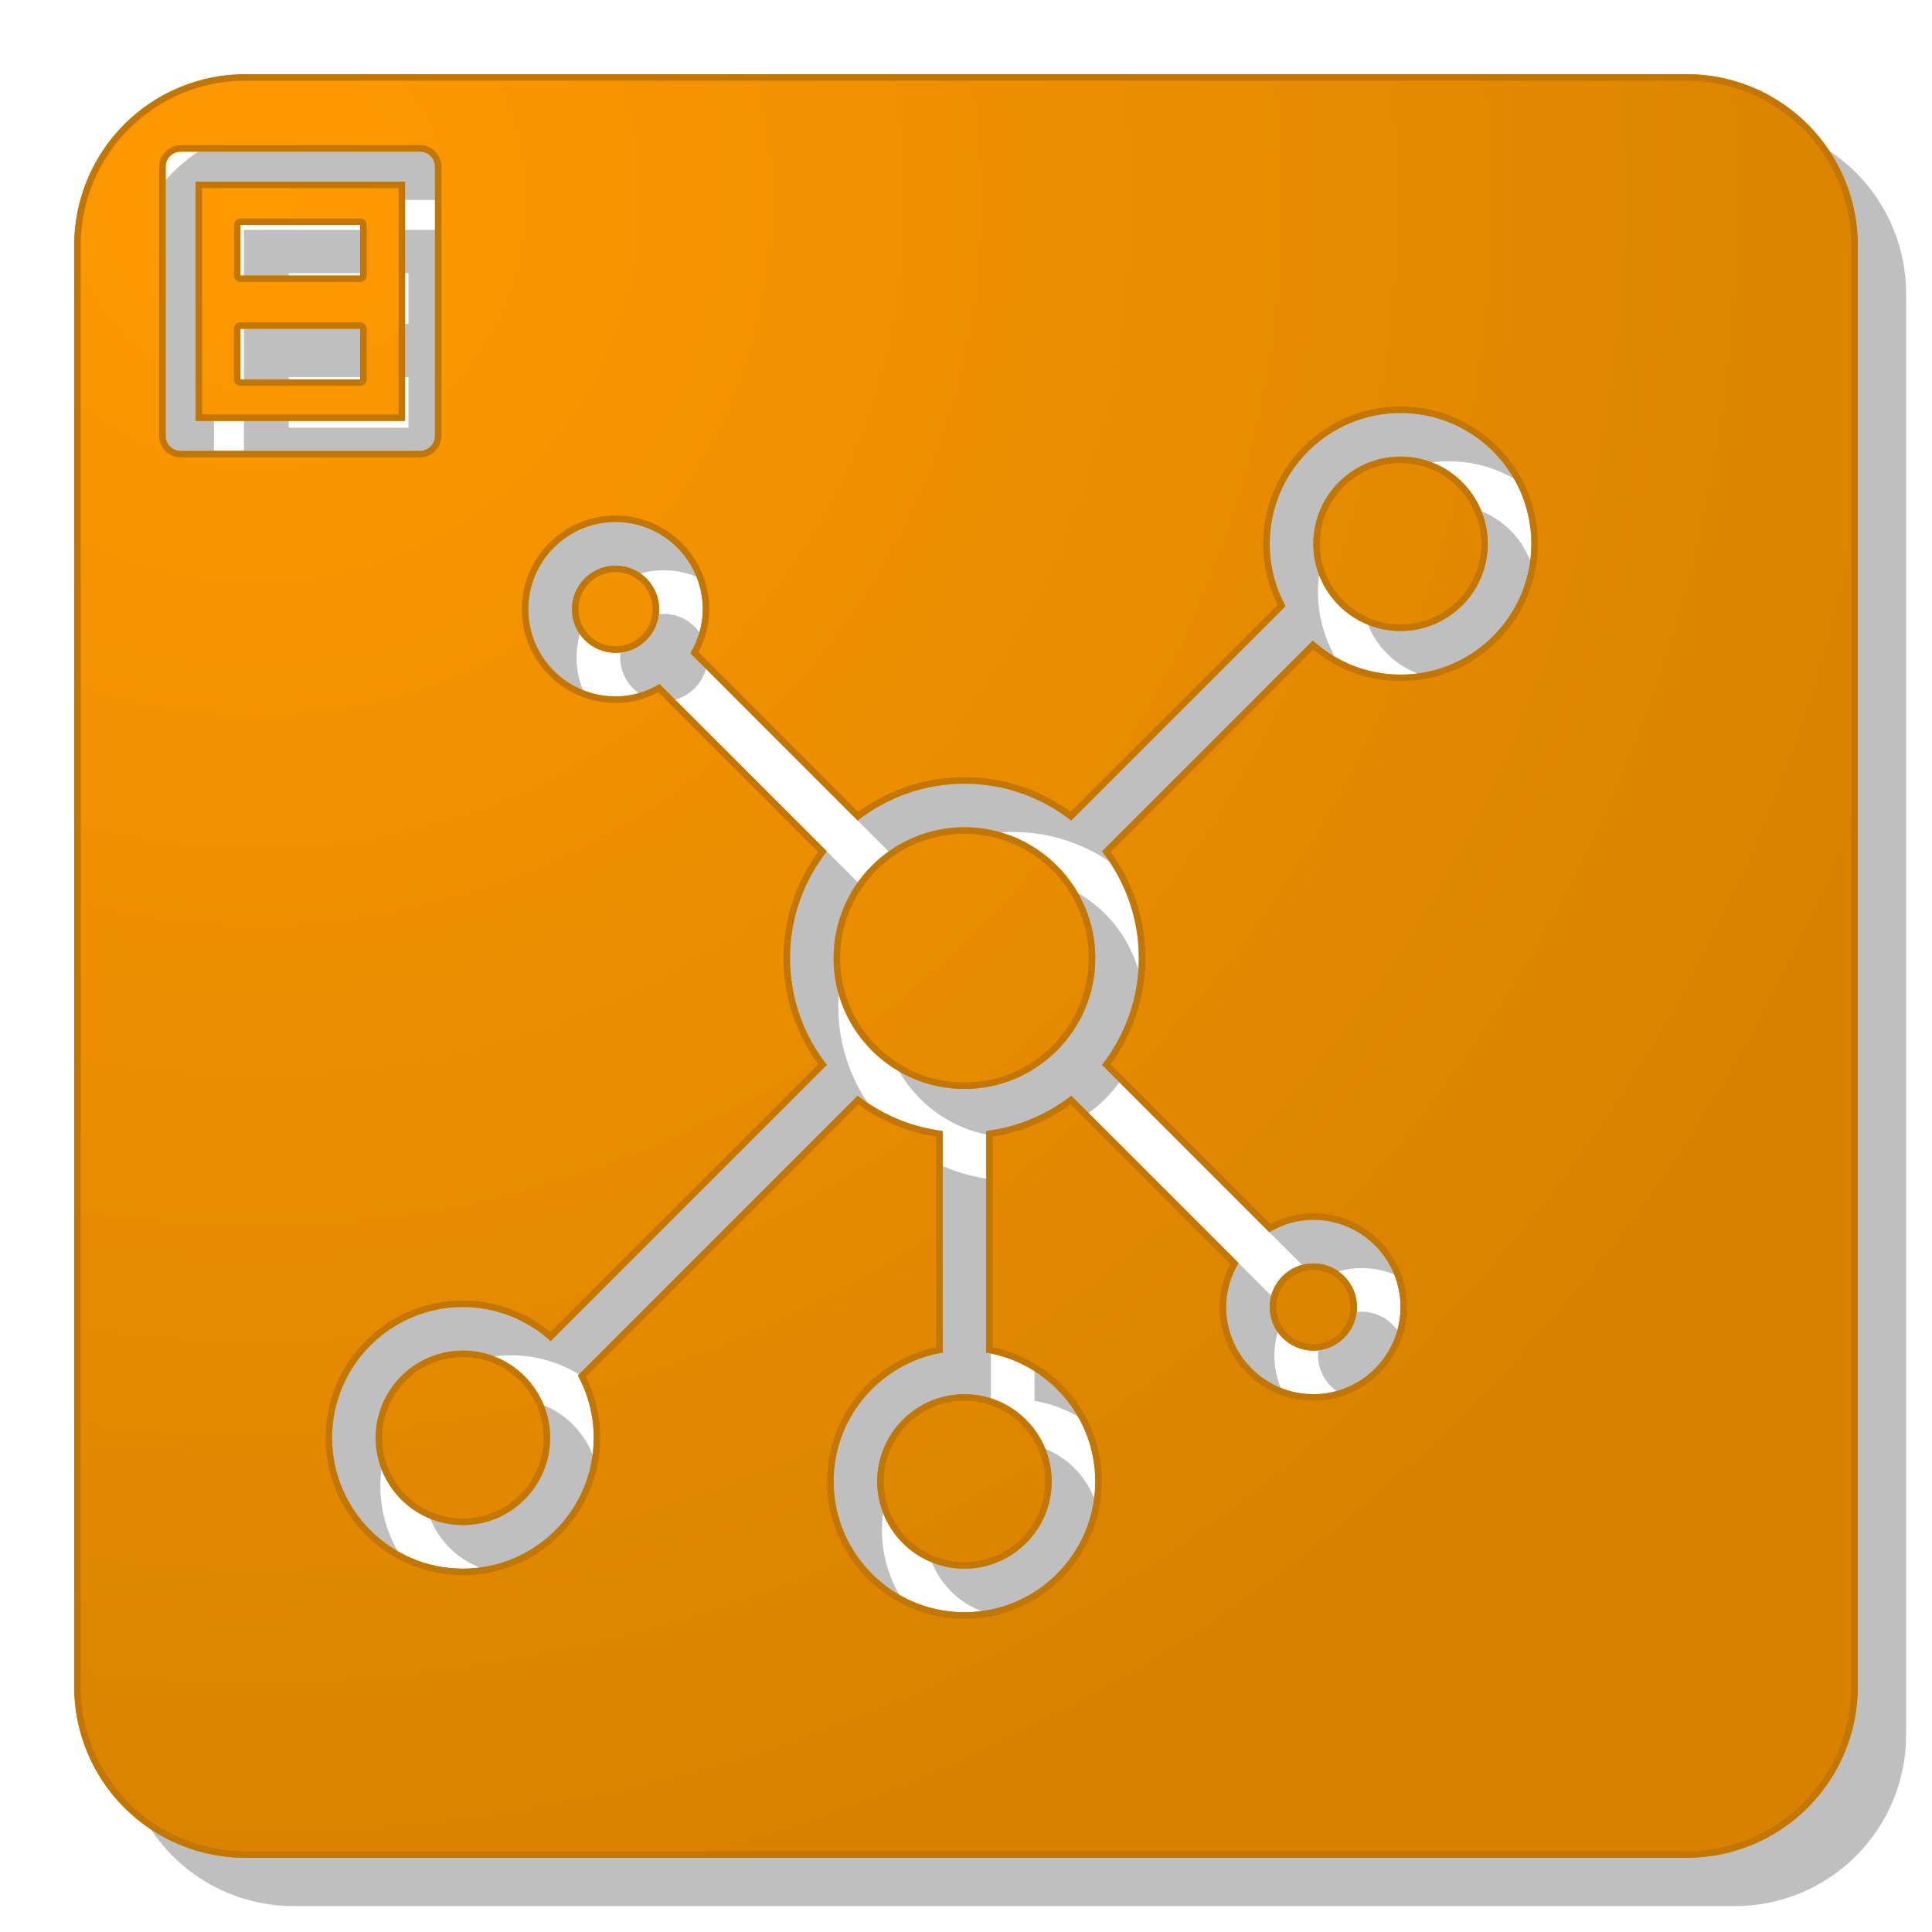 <?xml version="1.0" encoding="UTF-8" standalone="no"?>
<!DOCTYPE svg PUBLIC "-//W3C//DTD SVG 1.1//EN" "http://www.w3.org/Graphics/SVG/1.1/DTD/svg11.dtd">
<svg width="100%" height="100%" viewBox="0 0 8000 8000" version="1.1" xmlns="http://www.w3.org/2000/svg" xmlns:xlink="http://www.w3.org/1999/xlink" xml:space="preserve" xmlns:serif="http://www.serif.com/" style="fill-rule:evenodd;clip-rule:evenodd;stroke-linejoin:round;stroke-miterlimit:2;">
    <g transform="matrix(1,0,0,1,200,200)">
        <path d="M7692.77,1015.72C7692.77,827.816 7618.12,647.609 7485.26,514.742C7352.39,381.875 7172.18,307.231 6984.28,307.231L1015.72,307.231C827.816,307.231 647.609,381.875 514.742,514.742C381.875,647.609 307.231,827.816 307.231,1015.72L307.231,6984.28C307.231,7172.18 381.875,7352.39 514.742,7485.26C647.609,7618.12 827.816,7692.77 1015.72,7692.77C2426.73,7692.77 5573.27,7692.77 6984.28,7692.77C7172.18,7692.77 7352.39,7618.12 7485.26,7485.26C7618.12,7352.39 7692.77,7172.18 7692.77,6984.28C7692.77,5573.27 7692.77,2426.73 7692.77,1015.72ZM5799.34,1710C5500.56,1710 5257.58,1952.98 5257.58,2251.76C5257.58,2345.21 5281.33,2433.15 5323.14,2509.99L4435.65,3397.48C4313.3,3302.22 4160.17,3244.97 3993.49,3244.97C3826.81,3244.97 3673.67,3302.22 3551.23,3397.39L2858.78,2704.93C2890.56,2651.21 2909.97,2589.45 2909.97,2522.63C2909.97,2323.45 2747.99,2161.46 2548.8,2161.46C2349.62,2161.46 2187.63,2323.45 2187.63,2522.63C2187.63,2721.82 2349.62,2883.8 2548.8,2883.8C2615.62,2883.8 2677.38,2864.39 2731.11,2832.61L3423.56,3525.06C3328.39,3647.5 3271.14,3800.64 3271.14,3967.32C3271.14,4134 3328.39,4287.13 3423.56,4409.48L2280.09,5553.03C2183.84,5465.72 2056.62,5412 1916.76,5412C1617.98,5412 1375,5654.98 1375,5953.75C1375,6252.53 1617.98,6495.51 1916.76,6495.51C2215.53,6495.51 2458.51,6252.53 2458.51,5953.75C2458.51,5860.3 2434.76,5772.36 2392.96,5695.52L3551.32,4537.15C3651.19,4614.8 3771.64,4666.81 3903.28,4683.34L3903.28,5600.71C3647.49,5643.87 3451.82,5866.35 3451.82,6134.34C3451.82,6433.12 3694.8,6676.09 3993.58,6676.09C4292.36,6676.09 4535.33,6433.12 4535.33,6134.34C4535.33,5866.44 4339.67,5643.96 4083.87,5600.71L4083.87,4683.34C4215.52,4666.81 4335.97,4614.8 4435.83,4537.15L5128.28,5229.61C5096.41,5283.42 5077,5345.18 5077,5412C5077,5611.18 5238.98,5773.17 5438.17,5773.17C5637.35,5773.17 5799.34,5611.18 5799.34,5412C5799.34,5212.81 5637.35,5050.83 5438.17,5050.83C5371.35,5050.83 5309.59,5070.24 5255.87,5102.02L4563.41,4409.57C4658.58,4287.13 4715.83,4134 4715.83,3967.32C4715.83,3800.64 4658.58,3647.5 4563.41,3525.15L5436.09,2652.47C5532.25,2739.79 5659.48,2793.51 5799.34,2793.51C6098.12,2793.51 6341.09,2550.53 6341.09,2251.76C6341.09,1952.98 6098.12,1710 5799.34,1710ZM4354.66,6134.34C4354.66,6333.52 4192.67,6495.51 3993.49,6495.51C3794.3,6495.51 3632.32,6333.52 3632.32,6134.34C3632.32,5935.15 3794.3,5773.17 3993.49,5773.17C4192.67,5773.17 4354.66,5935.15 4354.66,6134.34ZM1916.76,6314.92C1717.57,6314.92 1555.59,6152.94 1555.59,5953.75C1555.59,5754.57 1717.57,5592.58 1916.76,5592.58C2115.94,5592.58 2277.93,5754.57 2277.93,5953.75C2277.93,6152.94 2115.94,6314.92 1916.76,6314.92ZM5618.75,5412C5618.75,5511.59 5537.76,5592.58 5438.17,5592.58C5338.57,5592.58 5257.58,5511.59 5257.58,5412C5257.58,5312.4 5338.57,5231.41 5438.17,5231.41C5537.76,5231.41 5618.75,5312.4 5618.75,5412ZM3993.49,4509.07C3694.71,4509.07 3451.73,4266.09 3451.73,3967.32C3451.73,3668.54 3694.71,3425.56 3993.49,3425.56C4292.26,3425.56 4535.24,3668.54 4535.24,3967.32C4535.24,4266.09 4292.26,4509.07 3993.49,4509.07ZM2368.22,2522.63C2368.22,2423.04 2449.21,2342.05 2548.8,2342.05C2648.4,2342.05 2729.39,2423.04 2729.39,2522.63C2729.39,2622.23 2648.4,2703.22 2548.8,2703.22C2449.21,2703.22 2368.22,2622.23 2368.22,2522.63ZM5799.34,2612.93C5600.15,2612.93 5438.17,2450.94 5438.17,2251.76C5438.17,2052.57 5600.15,1890.59 5799.34,1890.59C5998.52,1890.59 6160.51,2052.57 6160.51,2251.76C6160.51,2450.94 5998.52,2612.93 5799.34,2612.93ZM1739.15,1867L747.95,1867C713.965,1867 686,1839.04 686,1805.05L686,689.95C686,655.965 713.965,628 747.95,628L1739.15,628C1773.13,628 1801.1,655.965 1801.1,689.95L1801.1,1805.05C1801.1,1839.04 1773.13,1867 1739.15,1867ZM1677.2,1743.1L1677.2,751.9L809.9,751.9L809.9,1743.1L1677.2,1743.1ZM995.75,1361.4L1491.35,1361.4L1491.35,1571L995.75,1571L995.75,1361.4ZM995.75,931.4L1491.35,931.4L1491.35,1141L995.75,1141L995.75,931.4Z" style="fill-opacity:0.25;"/>
    </g>
    <path d="M7692.77,1015.72C7692.77,827.816 7618.12,647.609 7485.26,514.742C7352.39,381.875 7172.18,307.231 6984.28,307.231L1015.72,307.231C827.816,307.231 647.609,381.875 514.742,514.742C381.875,647.609 307.231,827.816 307.231,1015.72L307.231,6984.28C307.231,7172.18 381.875,7352.39 514.742,7485.26C647.609,7618.12 827.816,7692.77 1015.72,7692.77C2426.73,7692.77 5573.27,7692.77 6984.28,7692.77C7172.18,7692.77 7352.39,7618.12 7485.26,7485.26C7618.12,7352.39 7692.77,7172.18 7692.77,6984.28C7692.77,5573.27 7692.77,2426.73 7692.77,1015.72ZM5799.34,1710C5500.56,1710 5257.58,1952.98 5257.58,2251.76C5257.58,2345.21 5281.33,2433.15 5323.14,2509.99L4435.65,3397.48C4313.3,3302.22 4160.17,3244.97 3993.49,3244.97C3826.81,3244.97 3673.67,3302.22 3551.23,3397.39L2858.78,2704.93C2890.56,2651.21 2909.97,2589.45 2909.97,2522.63C2909.97,2323.45 2747.99,2161.46 2548.8,2161.46C2349.62,2161.46 2187.63,2323.45 2187.63,2522.63C2187.63,2721.82 2349.62,2883.8 2548.8,2883.8C2615.62,2883.8 2677.38,2864.39 2731.11,2832.61L3423.56,3525.06C3328.39,3647.5 3271.14,3800.64 3271.14,3967.32C3271.14,4134 3328.39,4287.13 3423.56,4409.48L2280.09,5553.03C2183.84,5465.72 2056.62,5412 1916.76,5412C1617.98,5412 1375,5654.98 1375,5953.75C1375,6252.53 1617.98,6495.51 1916.76,6495.51C2215.53,6495.51 2458.51,6252.53 2458.51,5953.75C2458.51,5860.3 2434.76,5772.36 2392.96,5695.52L3551.32,4537.15C3651.19,4614.8 3771.64,4666.81 3903.28,4683.34L3903.28,5600.71C3647.49,5643.87 3451.82,5866.35 3451.82,6134.34C3451.82,6433.12 3694.8,6676.09 3993.58,6676.09C4292.36,6676.09 4535.33,6433.12 4535.33,6134.34C4535.33,5866.44 4339.67,5643.96 4083.87,5600.71L4083.87,4683.34C4215.52,4666.81 4335.97,4614.8 4435.83,4537.15L5128.28,5229.61C5096.41,5283.42 5077,5345.18 5077,5412C5077,5611.18 5238.98,5773.17 5438.17,5773.17C5637.35,5773.17 5799.34,5611.18 5799.34,5412C5799.34,5212.81 5637.35,5050.83 5438.17,5050.83C5371.35,5050.83 5309.59,5070.24 5255.87,5102.02L4563.41,4409.57C4658.58,4287.13 4715.83,4134 4715.83,3967.32C4715.83,3800.64 4658.58,3647.5 4563.41,3525.15L5436.09,2652.47C5532.25,2739.79 5659.48,2793.51 5799.34,2793.51C6098.12,2793.51 6341.09,2550.53 6341.09,2251.76C6341.09,1952.98 6098.12,1710 5799.34,1710ZM4354.66,6134.34C4354.66,6333.52 4192.67,6495.51 3993.49,6495.51C3794.3,6495.51 3632.32,6333.52 3632.32,6134.34C3632.32,5935.15 3794.3,5773.17 3993.49,5773.17C4192.67,5773.17 4354.66,5935.15 4354.66,6134.34ZM1916.76,6314.92C1717.57,6314.92 1555.59,6152.94 1555.59,5953.75C1555.59,5754.57 1717.57,5592.58 1916.76,5592.58C2115.94,5592.58 2277.93,5754.57 2277.93,5953.75C2277.93,6152.94 2115.94,6314.92 1916.76,6314.92ZM5618.75,5412C5618.75,5511.59 5537.76,5592.58 5438.17,5592.58C5338.57,5592.58 5257.58,5511.59 5257.58,5412C5257.58,5312.4 5338.57,5231.41 5438.17,5231.41C5537.76,5231.41 5618.75,5312.4 5618.75,5412ZM3993.49,4509.07C3694.71,4509.07 3451.73,4266.09 3451.73,3967.32C3451.73,3668.54 3694.71,3425.56 3993.49,3425.56C4292.26,3425.56 4535.24,3668.54 4535.24,3967.32C4535.24,4266.09 4292.26,4509.07 3993.49,4509.07ZM2368.22,2522.63C2368.22,2423.04 2449.21,2342.05 2548.8,2342.05C2648.4,2342.05 2729.39,2423.04 2729.39,2522.63C2729.39,2622.23 2648.4,2703.22 2548.8,2703.22C2449.21,2703.22 2368.22,2622.23 2368.22,2522.63ZM5799.34,2612.93C5600.15,2612.93 5438.17,2450.94 5438.17,2251.76C5438.17,2052.57 5600.15,1890.59 5799.34,1890.59C5998.52,1890.59 6160.51,2052.57 6160.51,2251.76C6160.51,2450.94 5998.52,2612.93 5799.34,2612.93ZM1739.15,1867L747.95,1867C713.965,1867 686,1839.04 686,1805.05L686,689.95C686,655.965 713.965,628 747.95,628L1739.15,628C1773.13,628 1801.1,655.965 1801.1,689.95L1801.1,1805.05C1801.1,1839.04 1773.13,1867 1739.15,1867ZM1677.2,1743.1L1677.2,751.9L809.9,751.9L809.9,1743.1L1677.2,1743.1ZM995.75,1361.4L1491.35,1361.4L1491.35,1571L995.75,1571L995.75,1361.4ZM995.75,931.4L1491.35,931.4L1491.35,1141L995.75,1141L995.75,931.4Z" style="fill:url(#_Radial1);"/>
    <path d="M7692.77,1015.72C7692.77,827.816 7618.12,647.609 7485.26,514.742C7352.39,381.875 7172.18,307.231 6984.28,307.231L1015.72,307.231C827.816,307.231 647.609,381.875 514.742,514.742C381.875,647.609 307.231,827.816 307.231,1015.72L307.231,6984.28C307.231,7172.18 381.875,7352.39 514.742,7485.26C647.609,7618.12 827.816,7692.77 1015.72,7692.77C2426.73,7692.77 5573.27,7692.77 6984.28,7692.77C7172.18,7692.77 7352.39,7618.12 7485.26,7485.26C7618.12,7352.39 7692.77,7172.18 7692.77,6984.28C7692.77,5573.27 7692.77,2426.73 7692.77,1015.72ZM7665.88,1015.72C7665.88,2426.73 7665.88,5573.27 7665.88,6984.28C7665.88,7165.05 7594.07,7338.42 7466.24,7466.24C7338.42,7594.07 7165.05,7665.88 6984.28,7665.88C5573.27,7665.88 2426.73,7665.88 1015.72,7665.88C834.948,7665.88 661.581,7594.07 533.757,7466.24C405.933,7338.42 334.122,7165.05 334.122,6984.28L334.122,1015.72C334.122,834.948 405.933,661.581 533.757,533.757C661.581,405.933 834.948,334.122 1015.72,334.122L6984.28,334.122C7165.05,334.122 7338.42,405.933 7466.24,533.757C7594.07,661.581 7665.88,834.948 7665.88,1015.72ZM5799.34,1683.11C5485.73,1683.11 5230.69,1938.15 5230.69,2251.76C5230.69,2342.67 5252.11,2428.62 5290.17,2504.93C5290.17,2504.93 4433.16,3361.93 4433.16,3361.93C4309.55,3271.74 4157.86,3218.08 3993.49,3218.08C3829.11,3218.08 3677.42,3271.74 3553.73,3361.86C3553.73,3361.86 2892.16,2700.29 2892.16,2700.29C2920.19,2646.97 2936.87,2586.97 2936.87,2522.63C2936.87,2308.62 2762.82,2134.57 2548.8,2134.57C2334.79,2134.57 2160.74,2308.62 2160.74,2522.63C2160.74,2736.65 2334.79,2910.7 2548.8,2910.7C2613.14,2910.7 2673.14,2894.02 2726.46,2865.99C2726.46,2865.99 3388.03,3527.56 3388.03,3527.56C3297.91,3651.25 3244.25,3802.94 3244.25,3967.32C3244.25,4131.69 3297.9,4283.38 3388.02,4406.99C3388.02,4406.99 2278.79,5516.31 2278.79,5516.31C2180.34,5434.62 2054.37,5385.11 1916.76,5385.11C1603.15,5385.11 1348.11,5640.14 1348.11,5953.75C1348.11,6267.36 1603.15,6522.4 1916.76,6522.4C2230.36,6522.4 2485.4,6267.36 2485.4,5953.75C2485.4,5862.84 2463.99,5776.89 2425.92,5700.58C2547.25,5579.26 3422.35,4704.16 3553.82,4572.68C3647.42,4640.85 3757.17,4687.85 3876.39,4706.68C3876.39,4706.68 3876.39,5578.44 3876.39,5578.44C3618.96,5632.62 3424.93,5860.92 3424.93,6134.34C3424.93,6447.95 3679.97,6702.99 3993.58,6702.99C4307.19,6702.99 4562.22,6447.95 4562.22,6134.34C4562.22,5861.01 4368.2,5632.71 4110.76,5578.45C4110.76,5578.45 4110.76,4706.68 4110.76,4706.68C4229.98,4687.85 4339.73,4640.85 4433.33,4572.68C4433.33,4572.68 4997.09,5136.44 5094.89,5234.24C5066.78,5287.64 5050.11,5347.65 5050.11,5412C5050.11,5626.01 5224.15,5800.06 5438.17,5800.06C5652.18,5800.06 5826.23,5626.01 5826.23,5412C5826.23,5197.98 5652.18,5023.94 5438.17,5023.94C5373.83,5023.94 5313.83,5040.61 5260.51,5068.64C5260.51,5068.64 4702.74,4510.86 4598.95,4407.07C4689.07,4283.38 4742.72,4131.69 4742.72,3967.32C4742.72,3802.94 4689.07,3651.25 4598.95,3527.64C4598.95,3527.64 5437.39,2689.21 5437.39,2689.21C5535.76,2770.89 5661.73,2820.4 5799.34,2820.4C6112.95,2820.4 6367.99,2565.36 6367.99,2251.76C6367.99,1938.15 6112.95,1683.11 5799.34,1683.11ZM5799.34,1710C5500.56,1710 5257.58,1952.98 5257.58,2251.76C5257.58,2345.21 5281.33,2433.15 5323.14,2509.99L4435.65,3397.48C4313.3,3302.22 4160.17,3244.97 3993.49,3244.97C3826.81,3244.97 3673.67,3302.22 3551.23,3397.39L2858.78,2704.93C2890.56,2651.21 2909.97,2589.45 2909.97,2522.63C2909.97,2323.45 2747.99,2161.46 2548.8,2161.46C2349.62,2161.46 2187.63,2323.45 2187.63,2522.63C2187.63,2721.82 2349.62,2883.8 2548.8,2883.8C2615.62,2883.8 2677.38,2864.39 2731.11,2832.61L3423.56,3525.06C3328.39,3647.5 3271.14,3800.64 3271.14,3967.32C3271.14,4134 3328.39,4287.13 3423.56,4409.48L2280.09,5553.03C2183.84,5465.72 2056.62,5412 1916.76,5412C1617.98,5412 1375,5654.98 1375,5953.75C1375,6252.53 1617.98,6495.51 1916.76,6495.51C2215.53,6495.51 2458.51,6252.53 2458.51,5953.75C2458.51,5860.3 2434.76,5772.36 2392.96,5695.52L3551.32,4537.15C3651.19,4614.8 3771.64,4666.81 3903.28,4683.34L3903.28,5600.71C3647.49,5643.87 3451.82,5866.35 3451.82,6134.34C3451.82,6433.12 3694.8,6676.09 3993.58,6676.09C4292.36,6676.09 4535.33,6433.12 4535.33,6134.34C4535.33,5866.44 4339.67,5643.96 4083.87,5600.71L4083.87,4683.34C4215.52,4666.81 4335.97,4614.8 4435.83,4537.15L5128.28,5229.61C5096.41,5283.42 5077,5345.18 5077,5412C5077,5611.18 5238.98,5773.17 5438.17,5773.17C5637.35,5773.17 5799.34,5611.18 5799.34,5412C5799.34,5212.81 5637.35,5050.83 5438.17,5050.83C5371.35,5050.83 5309.59,5070.24 5255.87,5102.02L4563.41,4409.57C4658.58,4287.13 4715.83,4134 4715.83,3967.32C4715.83,3800.64 4658.58,3647.5 4563.41,3525.15L5436.09,2652.47C5532.25,2739.79 5659.48,2793.51 5799.34,2793.51C6098.12,2793.51 6341.09,2550.53 6341.09,2251.76C6341.09,1952.98 6098.12,1710 5799.34,1710ZM4354.66,6134.34C4354.66,6333.52 4192.67,6495.51 3993.49,6495.51C3794.3,6495.51 3632.32,6333.52 3632.32,6134.34C3632.32,5935.15 3794.3,5773.17 3993.49,5773.17C4192.67,5773.17 4354.66,5935.15 4354.66,6134.34ZM4327.77,6134.34C4327.77,6318.69 4177.84,6468.62 3993.49,6468.62C3809.13,6468.62 3659.21,6318.69 3659.21,6134.34C3659.21,5949.98 3809.13,5800.06 3993.49,5800.06C4177.84,5800.06 4327.77,5949.98 4327.77,6134.34ZM1916.76,6314.92C1717.57,6314.92 1555.59,6152.94 1555.59,5953.75C1555.59,5754.57 1717.57,5592.58 1916.76,5592.58C2115.94,5592.58 2277.93,5754.57 2277.93,5953.75C2277.93,6152.94 2115.94,6314.92 1916.76,6314.92ZM1916.76,6288.03C1732.4,6288.03 1582.48,6138.11 1582.48,5953.75C1582.48,5769.4 1732.4,5619.47 1916.76,5619.47C2101.11,5619.47 2251.03,5769.4 2251.03,5953.75C2251.03,6138.11 2101.11,6288.03 1916.76,6288.03ZM5618.75,5412C5618.75,5511.59 5537.76,5592.58 5438.17,5592.58C5338.57,5592.58 5257.58,5511.59 5257.58,5412C5257.58,5312.4 5338.57,5231.41 5438.17,5231.41C5537.76,5231.41 5618.75,5312.4 5618.75,5412ZM5591.86,5412C5591.86,5496.76 5522.93,5565.69 5438.17,5565.69C5353.41,5565.69 5284.47,5496.76 5284.47,5412C5284.47,5327.23 5353.41,5258.3 5438.17,5258.3C5522.93,5258.3 5591.86,5327.23 5591.86,5412ZM3993.49,4509.07C3694.71,4509.07 3451.73,4266.09 3451.73,3967.32C3451.73,3668.54 3694.71,3425.56 3993.49,3425.56C4292.26,3425.56 4535.24,3668.54 4535.24,3967.32C4535.24,4266.09 4292.26,4509.07 3993.49,4509.07ZM3993.49,4482.18C3709.54,4482.18 3478.62,4251.26 3478.62,3967.32C3478.62,3683.37 3709.54,3452.45 3993.49,3452.45C4277.43,3452.45 4508.35,3683.37 4508.35,3967.32C4508.35,4251.26 4277.43,4482.18 3993.49,4482.18ZM2368.22,2522.63C2368.22,2423.04 2449.21,2342.05 2548.8,2342.05C2648.4,2342.05 2729.39,2423.04 2729.39,2522.63C2729.39,2622.23 2648.4,2703.22 2548.8,2703.22C2449.21,2703.22 2368.22,2622.23 2368.22,2522.63ZM2395.11,2522.63C2395.11,2437.87 2464.04,2368.94 2548.8,2368.94C2633.57,2368.94 2702.5,2437.87 2702.5,2522.63C2702.5,2607.4 2633.57,2676.33 2548.8,2676.33C2464.04,2676.33 2395.11,2607.4 2395.11,2522.63ZM5799.34,2612.93C5600.15,2612.93 5438.17,2450.94 5438.17,2251.76C5438.17,2052.57 5600.15,1890.59 5799.34,1890.59C5998.52,1890.59 6160.51,2052.57 6160.51,2251.76C6160.51,2450.94 5998.52,2612.93 5799.34,2612.93ZM5799.34,2586.03C5614.98,2586.03 5465.06,2436.11 5465.06,2251.76C5465.06,2067.4 5614.98,1917.48 5799.34,1917.48C5983.69,1917.48 6133.62,2067.4 6133.62,2251.76C6133.62,2436.11 5983.69,2586.03 5799.34,2586.03ZM1739.15,1893.89C1787.89,1893.89 1827.99,1853.79 1827.99,1805.05C1827.99,1805.05 1827.99,689.95 1827.99,689.95C1827.99,641.213 1787.89,601.109 1739.15,601.109L747.95,601.109C699.213,601.109 659.109,641.213 659.109,689.95L659.109,1805.05C659.109,1853.79 699.213,1893.89 747.95,1893.89C747.95,1893.89 1739.15,1893.89 1739.15,1893.89ZM1739.15,1867L747.95,1867C713.965,1867 686,1839.04 686,1805.05L686,689.95C686,655.965 713.965,628 747.95,628L1739.15,628C1773.13,628 1801.1,655.965 1801.1,689.95L1801.1,1805.05C1801.1,1839.04 1773.13,1867 1739.15,1867ZM1677.2,1743.1L1677.2,751.9L809.9,751.9L809.9,1743.1L1677.2,1743.1ZM1650.31,1716.21L836.791,1716.21C836.791,1716.21 836.791,778.791 836.791,778.791C965.897,778.791 1521.2,778.791 1650.31,778.791C1650.31,778.791 1650.31,1716.21 1650.31,1716.21L1650.31,1716.21ZM995.75,1334.51C980.898,1334.51 968.859,1346.55 968.859,1361.4L968.859,1571C968.859,1585.85 980.898,1597.89 995.75,1597.89L1491.35,1597.89C1506.2,1597.89 1518.24,1585.85 1518.24,1571L1518.24,1361.4C1518.24,1346.55 1506.2,1334.51 1491.35,1334.51L995.75,1334.51ZM995.75,1361.4L1491.35,1361.4L1491.35,1571L995.75,1571L995.75,1361.4ZM995.75,904.509C980.898,904.509 968.859,916.548 968.859,931.4L968.859,1141C968.859,1155.85 980.898,1167.89 995.75,1167.89L1491.35,1167.89C1506.2,1167.89 1518.24,1155.85 1518.24,1141L1518.24,931.4C1518.24,916.548 1506.2,904.509 1491.35,904.509L995.75,904.509ZM995.75,931.4L1491.35,931.4L1491.35,1141L995.75,1141L995.75,931.4Z" style="fill:rgb(194,118,4);"/>
    <defs>
        <radialGradient id="_Radial1" cx="0" cy="0" r="1" gradientUnits="userSpaceOnUse" gradientTransform="matrix(78.545,7262.49,-7262.49,78.545,1017.51,851.545)"><stop offset="0" style="stop-color:rgb(255,153,0);stop-opacity:1"/><stop offset="1" style="stop-color:rgb(216,130,0);stop-opacity:1"/></radialGradient>
    </defs>
</svg>
